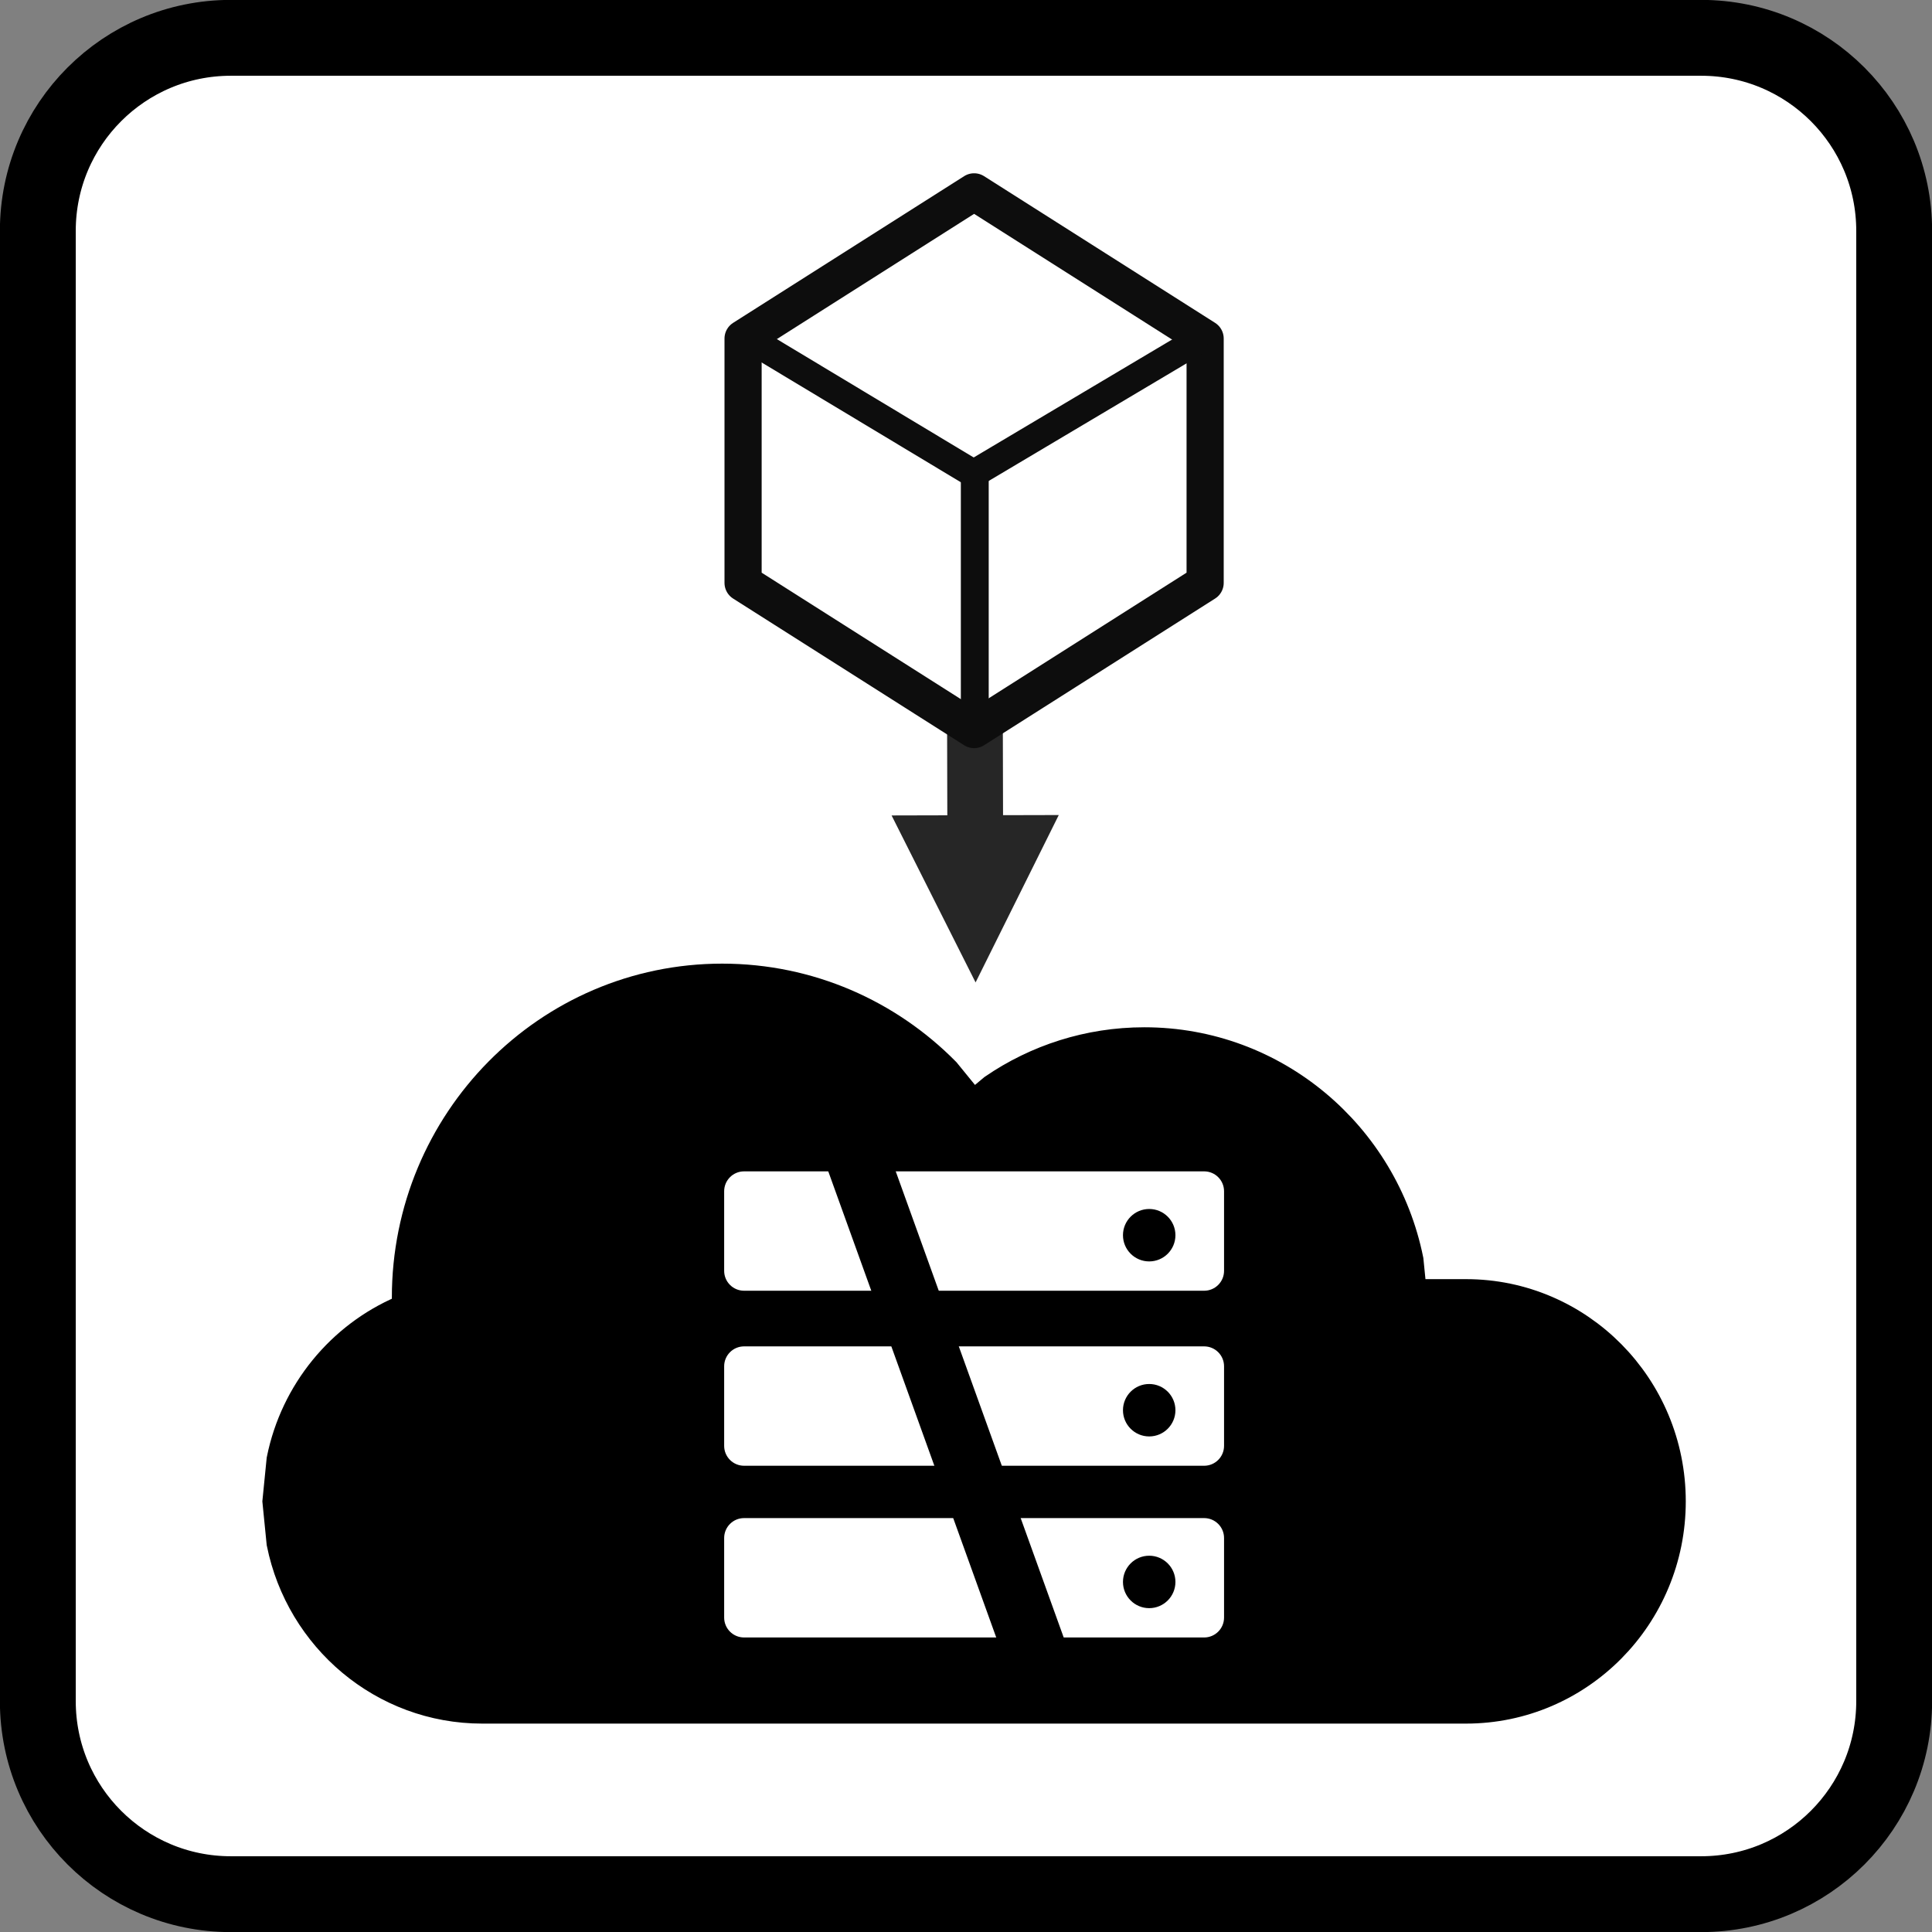 <svg width="1430" height="1430" xmlns="http://www.w3.org/2000/svg" xmlns:xlink="http://www.w3.org/1999/xlink" xml:space="preserve" overflow="hidden"><rect width="100%" height="100%" fill="#808080" stroke="none"/><defs><clipPath id="clip0"><rect x="-1" y="0" width="1430" height="1430"/></clipPath></defs><g clip-path="url(#clip0)" transform="translate(1 0)"><path d="M27 170.841C27 91.952 90.952 28 169.841 28L1258.16 28C1337.05 28 1401 91.952 1401 170.841L1401 1259.16C1401 1338.05 1337.05 1402 1258.16 1402L169.841 1402C90.952 1402 27 1338.05 27 1259.16Z" stroke="#000000" stroke-width="56.146" stroke-miterlimit="8" fill="#FFFFFF" fill-rule="evenodd"/><path d="M533.531 727C597.25 727 654.937 753.139 696.694 795.398L718.784 822.494 735.988 808.129C767.406 786.648 805.28 774.105 846.05 774.105 941.179 774.105 1020.55 842.395 1038.9 933.177L1041.63 960.526 1084.06 960.526C1166.32 960.526 1233 1028.01 1233 1111.26L1233 1111.26C1233 1194.51 1166.32 1262 1084.06 1262L355.944 1262C283.967 1262 223.915 1210.33 210.026 1141.64L207 1111.26 210.026 1080.88C219.946 1031.82 253.419 991.441 297.968 972.372L303.78 970.546 302.782 960.526C302.782 831.553 406.092 727 533.531 727Z" stroke="#000000" stroke-width="27.5" stroke-miterlimit="8" fill-rule="evenodd"/><path d="M849.598 1151.49C838.877 1151.49 830.185 1160.18 830.185 1170.9 830.185 1181.61 838.877 1190.3 849.598 1190.3 860.32 1190.3 869.012 1181.61 869.012 1170.9 869.012 1160.18 860.32 1151.49 849.598 1151.49ZM549.734 1123.64 890.267 1123.64C898.404 1123.64 905 1130.24 905 1138.37L905 1197.27C905 1205.41 898.404 1212 890.267 1212L549.734 1212C541.597 1212 535 1205.41 535 1197.27L535 1138.37C535 1130.24 541.597 1123.64 549.734 1123.64ZM849.598 1024.39C838.877 1024.39 830.185 1033.08 830.185 1043.8 830.185 1054.51 838.877 1063.2 849.598 1063.2 860.32 1063.2 869.012 1054.51 869.012 1043.8 869.012 1033.08 860.32 1024.39 849.598 1024.39ZM549.734 996.542 890.267 996.542C898.404 996.542 905 1003.14 905 1011.27L905 1070.17C905 1078.31 898.404 1084.9 890.267 1084.9L549.734 1084.9C541.597 1084.9 535 1078.31 535 1070.17L535 1011.27C535 1003.14 541.597 996.542 549.734 996.542ZM849.598 894.85C838.877 894.85 830.185 903.537 830.185 914.255 830.185 924.972 838.877 933.659 849.598 933.659 860.32 933.659 869.012 924.972 869.012 914.255 869.012 903.537 860.32 894.85 849.598 894.85ZM549.734 867 890.267 867C898.404 867 905 873.593 905 881.726L905 940.63C905 948.764 898.404 955.357 890.267 955.357L549.734 955.357C541.597 955.357 535 948.764 535 940.63L535 881.726C535 873.593 541.597 867 549.734 867Z" fill="#FFFFFF" fill-rule="evenodd"/><path d="M614.5 804.5 779.5 1262.38" stroke="#000000" stroke-width="46.979" stroke-miterlimit="8" fill="none" fill-rule="evenodd"/><path d="M741.125 481.45 741.469 623.987 700.22 624.087 699.875 481.55ZM782.669 603.263 721.094 727.162 658.92 603.562Z" fill="#262626"/><path d="M720 142 891 250.571 891 431.429 720 540 549 431.429 549 250.571Z" stroke="#0D0D0D" stroke-width="27.5" stroke-linecap="round" stroke-linejoin="round" stroke-miterlimit="10" fill="#FFFFFF" fill-rule="evenodd"/><path d="M720.5 341.5 720.5 540.185" stroke="#0D0D0D" stroke-width="20.625" stroke-miterlimit="8" fill="none" fill-rule="evenodd"/><path d="M0 0 173.267 102.991" stroke="#0D0D0D" stroke-width="20.625" stroke-miterlimit="8" fill="none" fill-rule="evenodd" transform="matrix(-1 0 0 1 889.766 249.5)"/><path d="M551.5 249.5 722.782 352.492" stroke="#0D0D0D" stroke-width="20.625" stroke-miterlimit="8" fill="none" fill-rule="evenodd"/></g></svg>